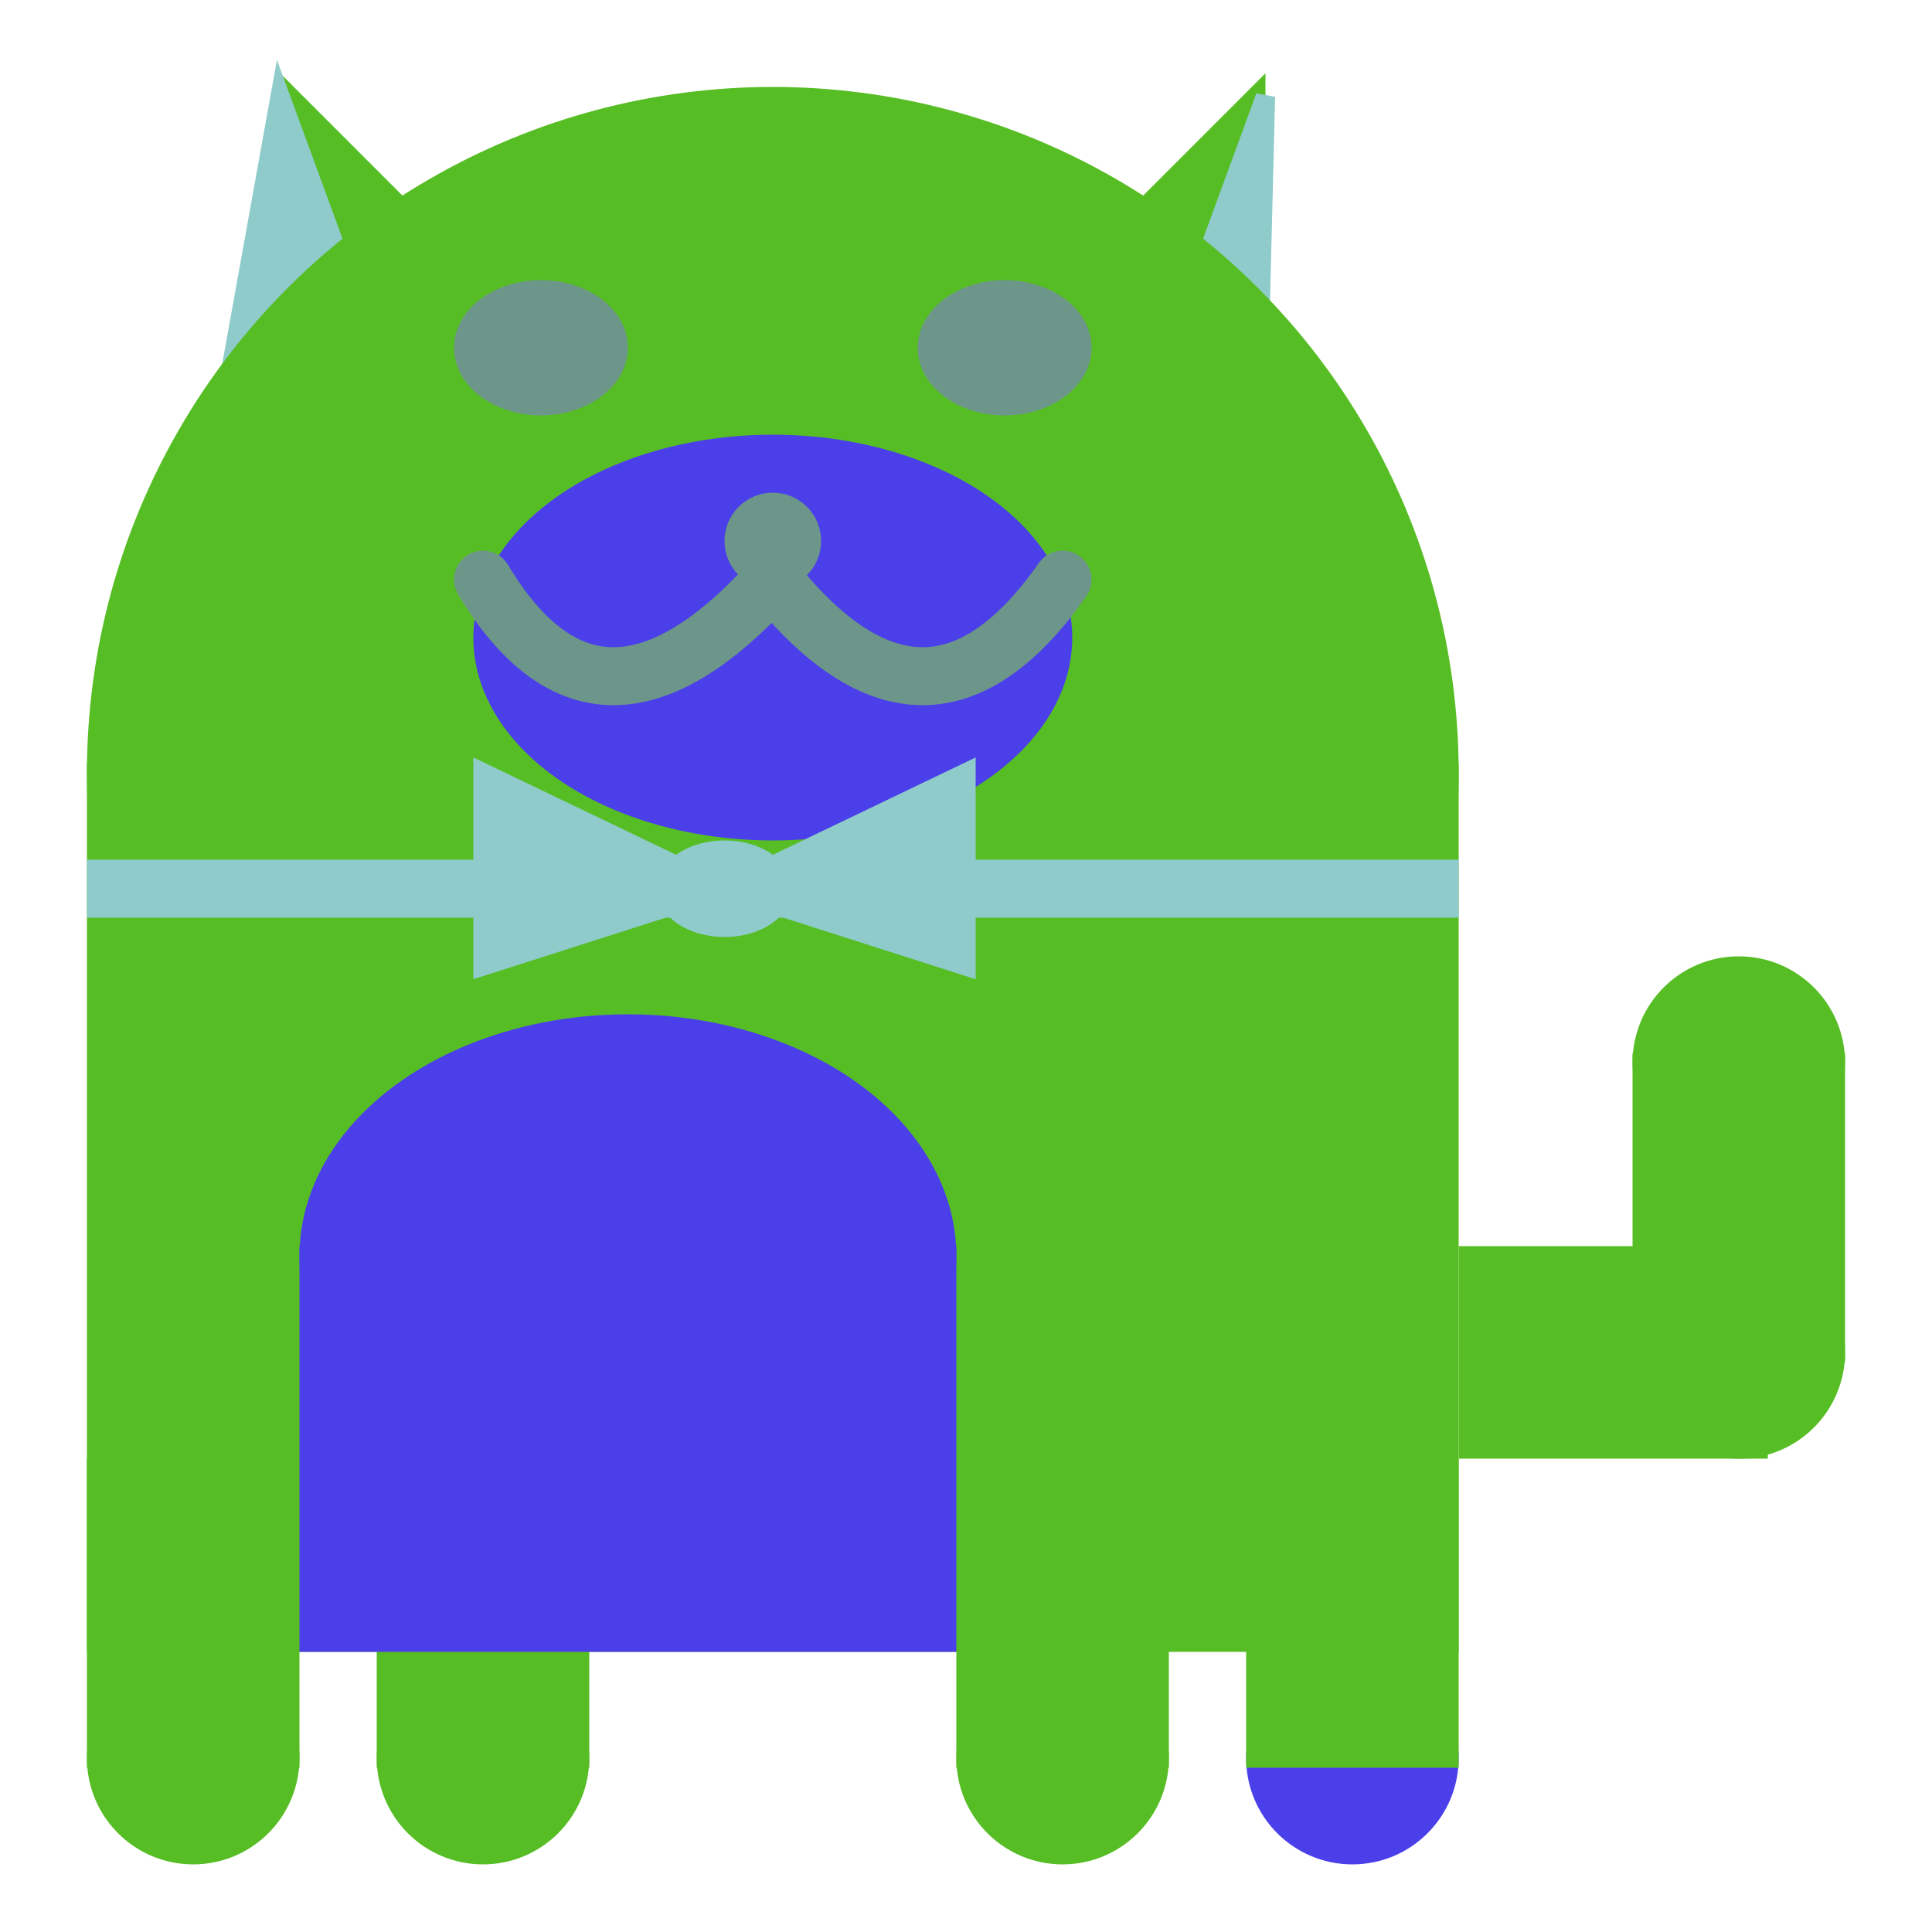 <svg viewBox="0 0 100 100" xmlns="http://www.w3.org/2000/svg">
<polygon points="15,5 25,15 15,25" stroke="rgb(87, 189, 37)" fill="rgb(87, 189, 37)"/>
<polygon points="14.5,5 20,20 10,30" stroke="rgb(142, 203, 202)" fill="rgb(142, 203, 202)"/>
<polygon points="65,5 55,15 65,25" stroke="rgb(87, 189, 37)" fill="rgb(87, 189, 37)"/>
<polygon points="65.5,5 65,25 60,20" stroke="rgb(142, 203, 202)" fill="rgb(142, 203, 202)"/>
<circle cx="40" cy="40" r="35" stroke="rgb(87, 189, 37)" fill="rgb(87, 189, 37)"/>
<rect x="5" y="40" width="70" height="45" stroke="rgb(87, 189, 37)" fill="rgb(87, 189, 37)"/>
<rect x="5" y="45" width="70" height="2" stroke="rgb(142, 203, 202)" fill="rgb(142, 203, 202)"/>
<circle cx="10" cy="91" r="5" stroke="rgb(87, 189, 37)" fill="rgb(87, 189, 37)"/>
<circle cx="25" cy="91" r="5" stroke="rgb(87, 189, 37)" fill="rgb(87, 189, 37)"/>
<circle cx="55" cy="91" r="5" stroke="rgb(87, 189, 37)" fill="rgb(87, 189, 37)"/>
<circle cx="70" cy="91" r="5" stroke="rgb(75, 63, 234)" fill="rgb(75, 63, 234)"/>
<rect x="5" y="76" width="10" height="15" stroke="rgb(87, 189, 37)" fill="rgb(87, 189, 37)"/>
<rect x="20" y="76" width="10" height="15" stroke="rgb(87, 189, 37)" fill="rgb(87, 189, 37)"/>
<rect x="50" y="76" width="10" height="15" stroke="rgb(87, 189, 37)" fill="rgb(87, 189, 37)"/>
<rect x="65" y="76" width="10" height="15" stroke="rgb(87, 189, 37)" fill="rgb(87, 189, 37)"/>
<circle cx="90" cy="55" r="5" stroke="rgb(87, 189, 37)" fill="rgb(87, 189, 37)"/>
<rect x="76" y="65" width="15" height="10" stroke="rgb(87, 189, 37)" fill="rgb(87, 189, 37)"/>
<circle cx="90" cy="70" r="5" stroke="rgb(87, 189, 37)" fill="rgb(87, 189, 37)"/>
<rect x="85" y="55" width="10" height="15" stroke="rgb(87, 189, 37)" fill="rgb(87, 189, 37)"/>
<rect x="16" y="65" width="33" height="20" stroke="rgb(75, 63, 234)" fill="rgb(75, 63, 234)"/>
<ellipse cx="32.5" cy="65" rx="16.5" ry="12" stroke="rgb(75, 63, 234)" fill="rgb(75, 63, 234)" />
<ellipse cx="28" cy="18" rx="4" ry="3" stroke="rgb(108, 150, 137)" fill="rgb(108, 150, 137)" />
<ellipse cx="52" cy="18" rx="4" ry="3" stroke="rgb(108, 150, 137)" fill="rgb(108, 150, 137)" />
<ellipse cx="40" cy="33" rx="15" ry="10" stroke="rgb(75, 63, 234)" fill="rgb(75, 63, 234)" />
<path d="M 40 30 q 8 10 15 0" stroke="rgb(108, 150, 137)" stroke-width="3" fill="none" />
<circle cx="40" cy="28" r="2" stroke="rgb(108, 150, 137)" fill="rgb(108, 150, 137)"/>
<path d="M 25 30 q 6 10 15 0" stroke="rgb(108, 150, 137)" stroke-width="3" fill="none" />
<circle cx="25" cy="30" r="1" stroke="rgb(108, 150, 137)" fill="rgb(108, 150, 137)"/>
<circle cx="55" cy="30" r="1" stroke="rgb(108, 150, 137)" fill="rgb(108, 150, 137)"/>
<polygon points="37.5,46 25,40 25,50" stroke="rgb(142, 203, 202)" fill="rgb(142, 203, 202)"/>
<polygon points="37.5,46 50,40 50,50" stroke="rgb(142, 203, 202)" fill="rgb(142, 203, 202)"/>
<ellipse cx="37.5" cy="46" rx="3" ry="2" stroke="rgb(142, 203, 202)" fill="rgb(142, 203, 202)" />
</svg>